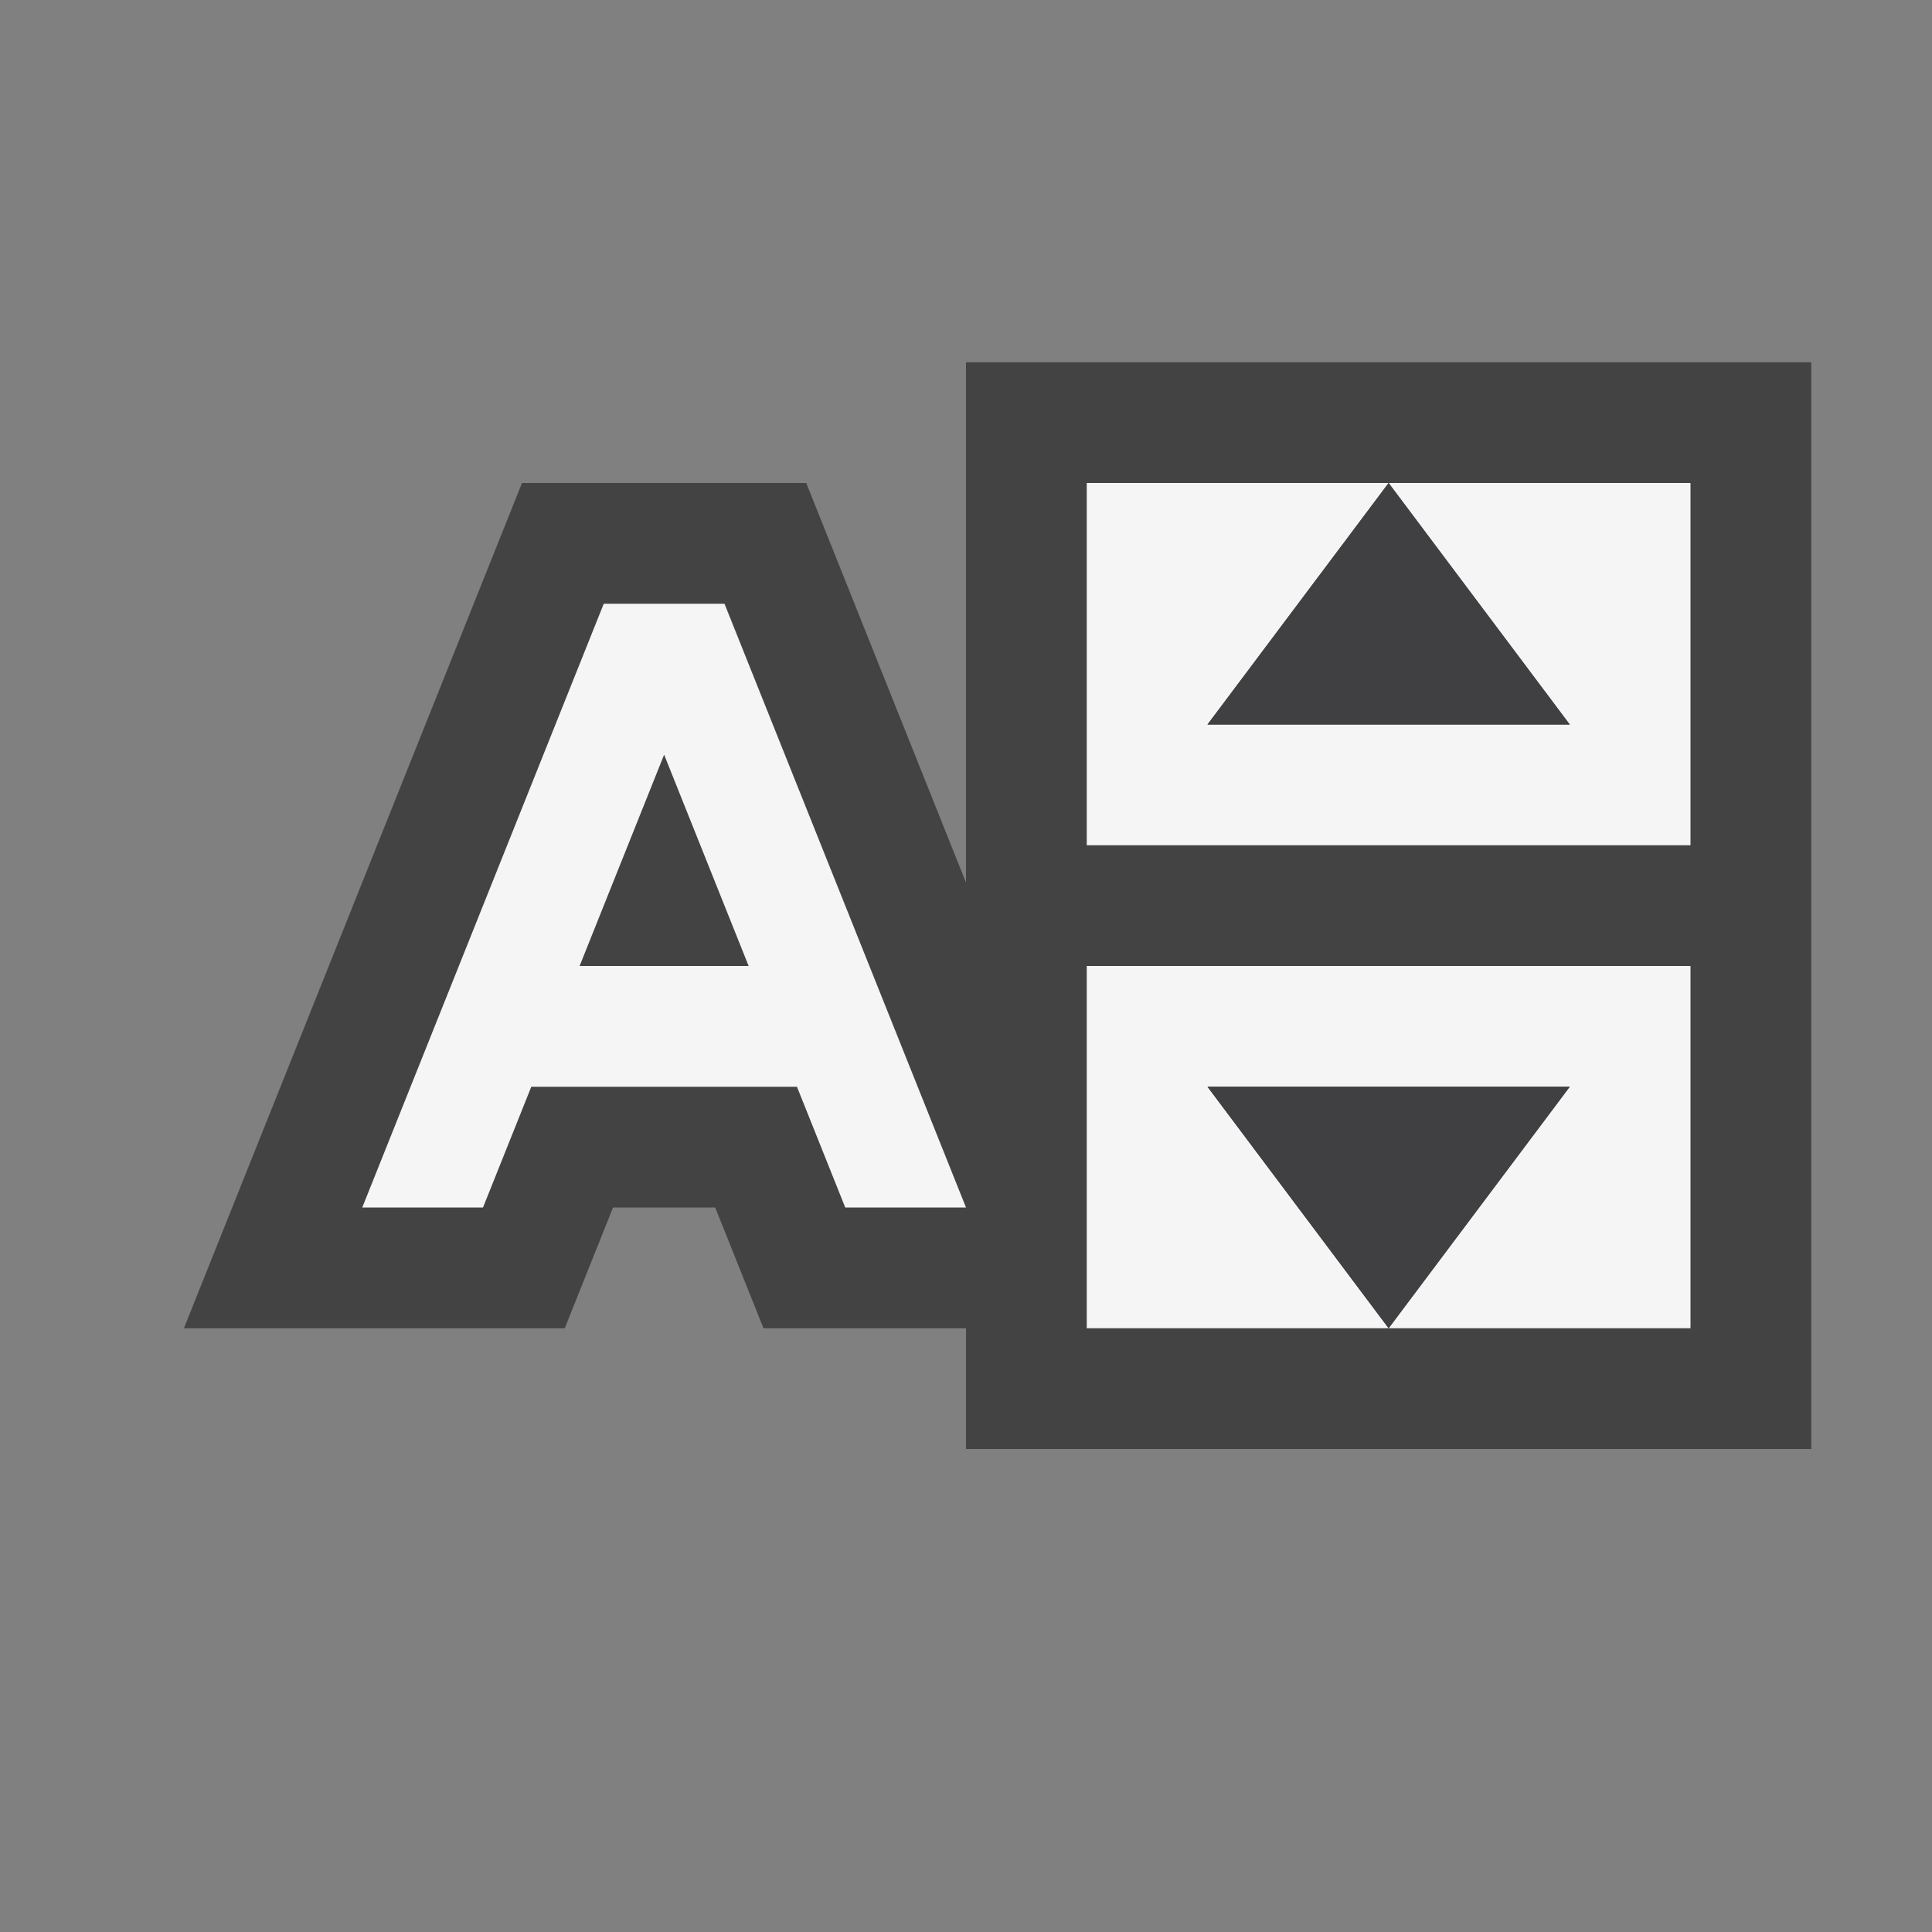 <svg xmlns="http://www.w3.org/2000/svg" viewBox="0 0 16 16"><rect x="0" y="0" width="16" height="16" fill="#808080" stroke="none"/><style>.st0{opacity:0}.st0,.st1{fill:#434343}.st2{fill:#f5f5f5}.st3{fill:#403F41}</style><g id="outline"><path class="st0" d="M0 0h16v16H0z"/><path class="st1" d="M15 3v9H8v-1H6.323l-.4-1h-.846l-.4 1H1.523l2.8-7h2.354L8 7.309V3h7z"/></g><g id="icon_x5F_bg"><path class="st2" d="M14 4v3H9V4h2.5L10 6h3l-1.5-2zM9 11h2.5L10 9h3l-1.5 2H14V8H9zM6 5H5l-2 5h1l.4-1h2.2l.4 1h1L6 5zM4.8 8l.7-1.75L6.2 8H4.8z"/></g><path class="st3" d="M10 6l1.5-2L13 6h-3zm0 3l1.5 2L13 9h-3z" id="icon_x5F_fg"/></svg>